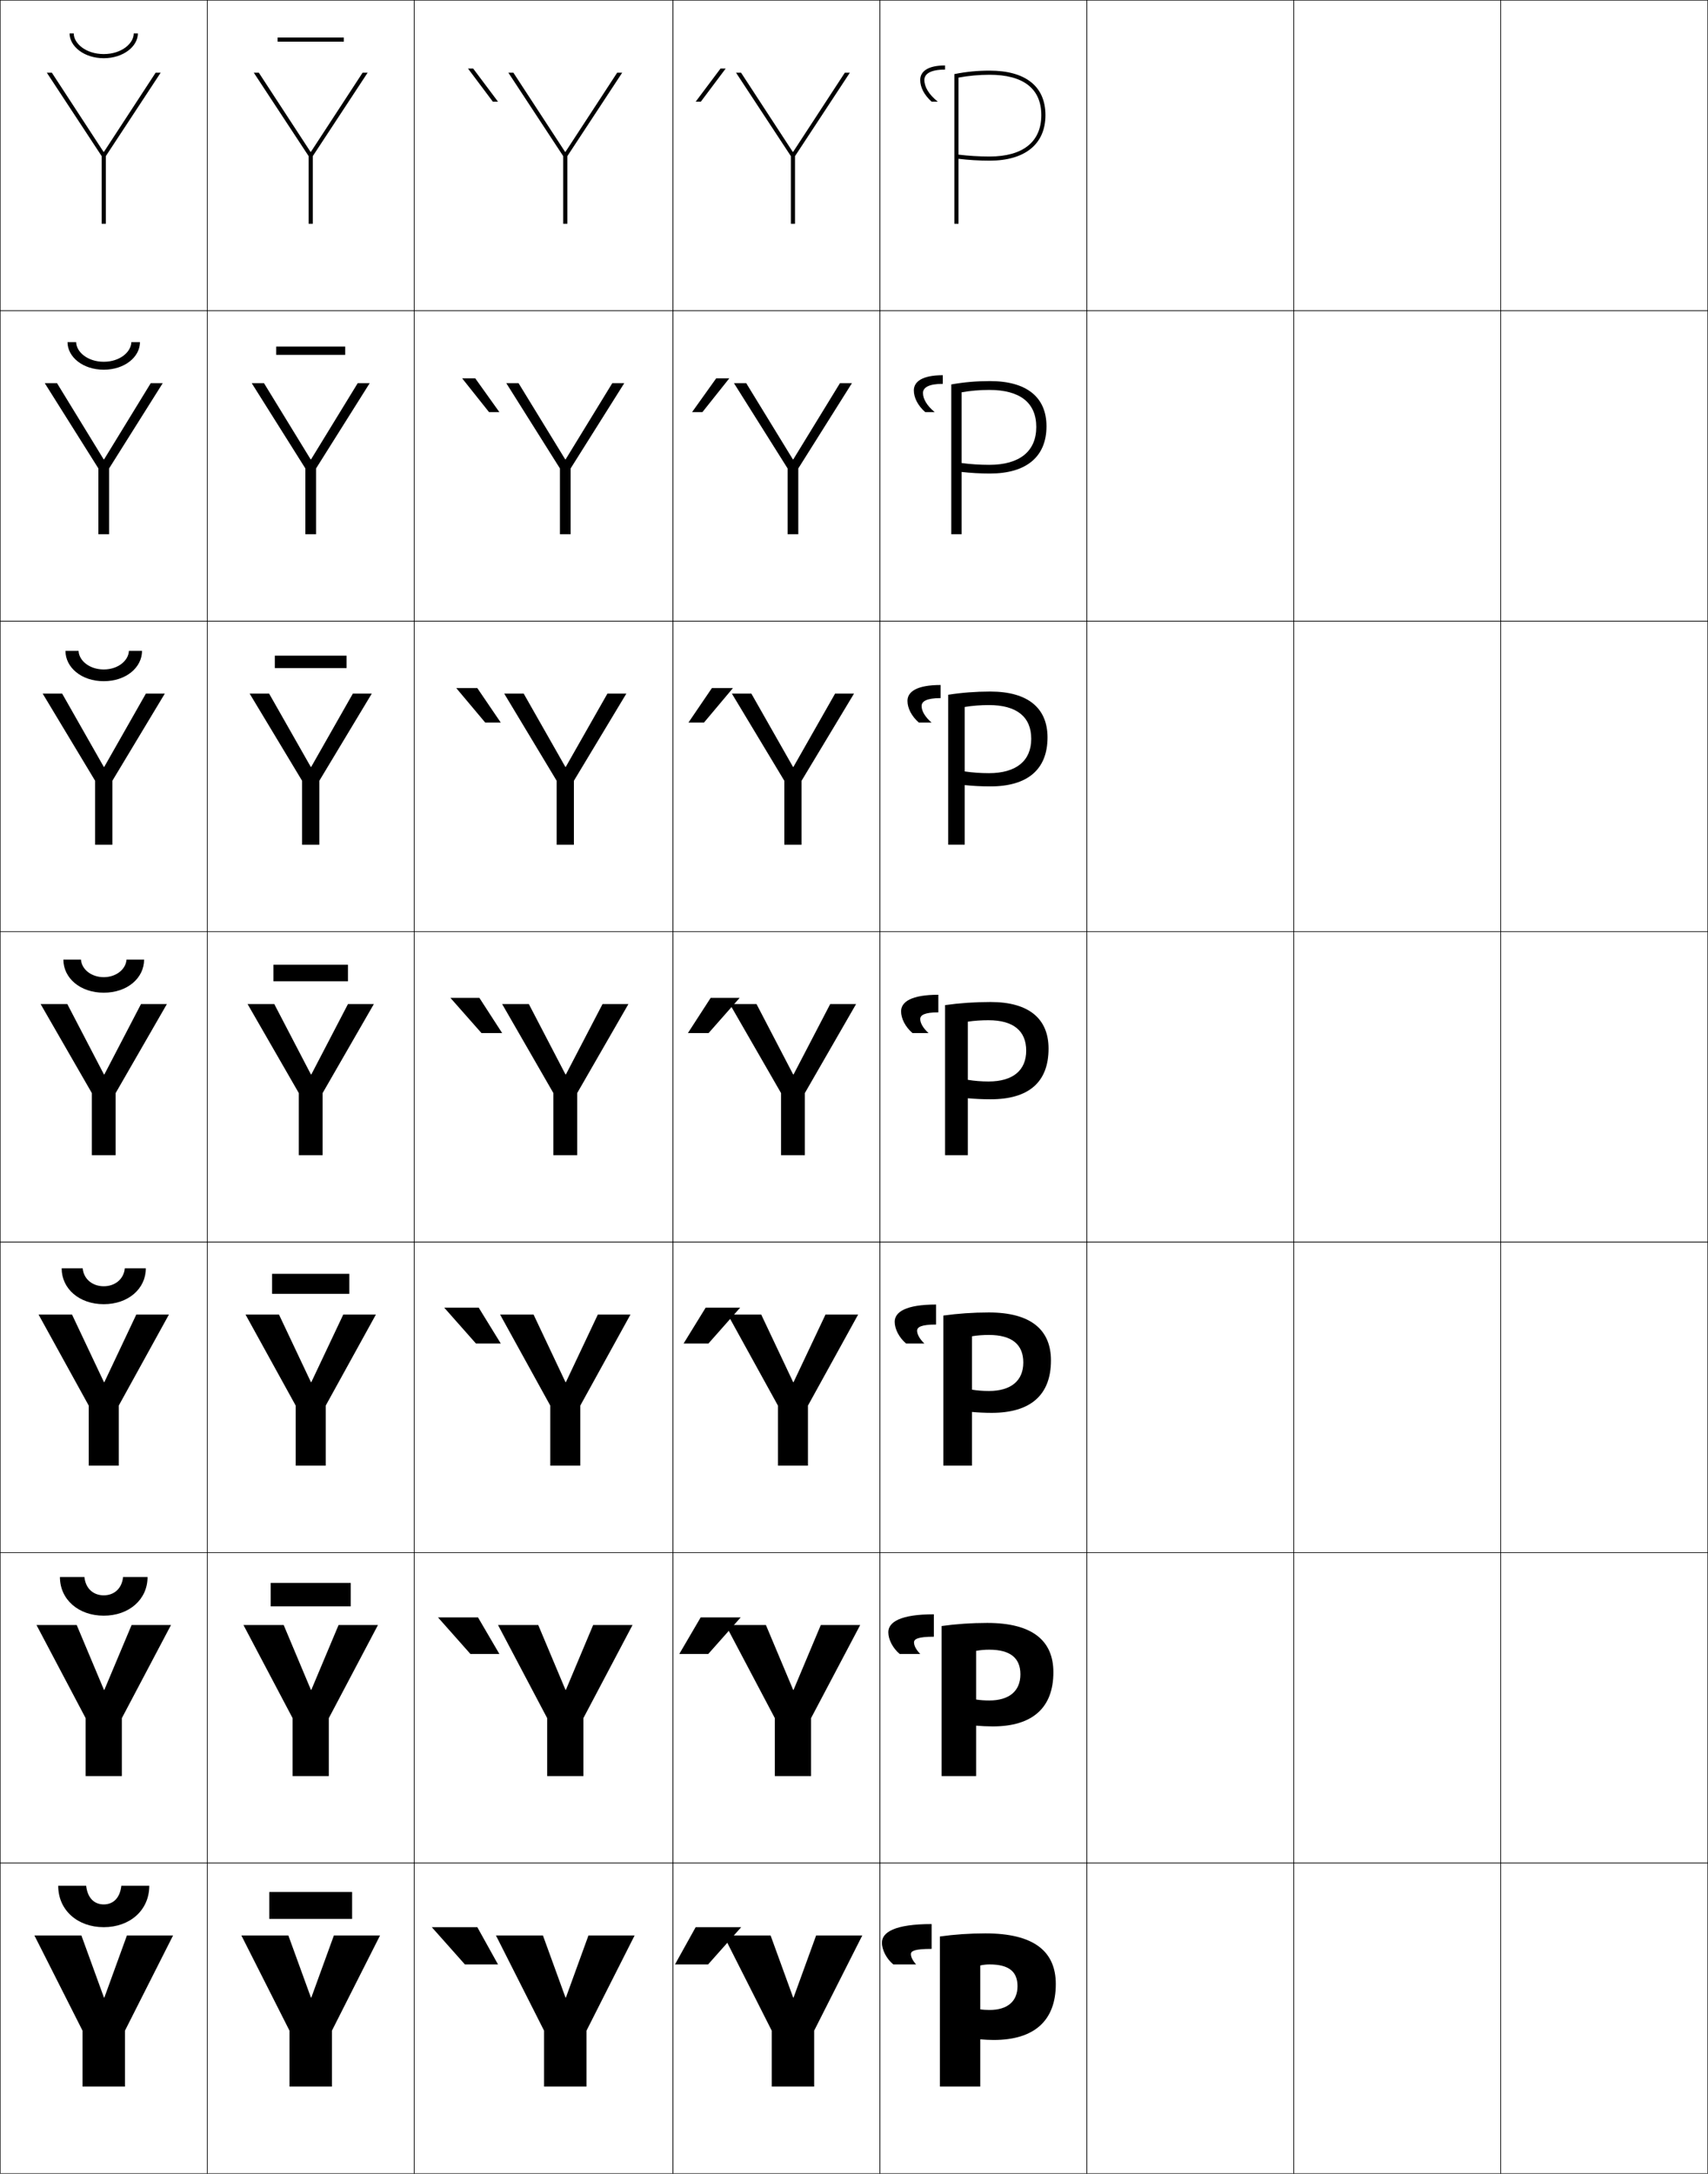 <?xml version="1.0" encoding="utf-8"?>
<!-- Generator: Adobe Illustrator 11 Build 225, SVG Export Plug-In . SVG Version: 6.0.0 Build 78)  -->
<!DOCTYPE svg PUBLIC "-//W3C//DTD SVG 1.0//EN"    "http://www.w3.org/TR/2001/REC-SVG-20010904/DTD/svg10.dtd">
<svg  xmlns="http://www.w3.org/2000/svg" xmlns:xlink="http://www.w3.org/1999/xlink" xmlns:a="http://ns.adobe.com/AdobeSVGViewerExtensions/3.0/"
	 width="825.25" height="1050.25" viewBox="0 0 825.25 1050.25" overflow="visible" enable-background="new 0 0 825.25 1050.25"
	 xml:space="preserve">
		<g id="レイヤー1">
			<g>
				<rect x="0.125" y="0.125" fill="none" stroke="#000000" stroke-width="0.25" width="100" height="150"/> 
				<rect x="100.125" y="0.125" fill="none" stroke="#000000" stroke-width="0.25" width="100" height="150"/> 
				<rect x="200.125" y="0.125" fill="none" stroke="#000000" stroke-width="0.25" width="125" height="150"/> 
				<rect x="325.125" y="0.125" fill="none" stroke="#000000" stroke-width="0.25" width="100" height="150"/> 
				<rect x="425.125" y="0.125" fill="none" stroke="#000000" stroke-width="0.25" width="100" height="150"/> 
				<rect x="525.125" y="0.125" fill="none" stroke="#000000" stroke-width="0.25" width="100" height="150"/> 
				<rect x="625.125" y="0.125" fill="none" stroke="#000000" stroke-width="0.25" width="100" height="150"/> 
				<rect x="0.125" y="150.125" fill="none" stroke="#000000" stroke-width="0.25" width="100" height="150"/> 
				<rect x="100.125" y="150.125" fill="none" stroke="#000000" stroke-width="0.25" width="100" height="150"/> 
				<rect x="200.125" y="150.125" fill="none" stroke="#000000" stroke-width="0.25" width="125" height="150"/> 
				<rect x="325.125" y="150.125" fill="none" stroke="#000000" stroke-width="0.25" width="100" height="150"/> 
				<rect x="425.125" y="150.125" fill="none" stroke="#000000" stroke-width="0.25" width="100" height="150"/> 
				<rect x="525.125" y="150.125" fill="none" stroke="#000000" stroke-width="0.25" width="100" height="150"/> 
				<rect x="625.125" y="150.125" fill="none" stroke="#000000" stroke-width="0.25" width="100" height="150"/> 
				<rect x="0.125" y="300.125" fill="none" stroke="#000000" stroke-width="0.25" width="100" height="150"/> 
				<rect x="100.125" y="300.125" fill="none" stroke="#000000" stroke-width="0.25" width="100" height="150"/> 
				<rect x="200.125" y="300.125" fill="none" stroke="#000000" stroke-width="0.25" width="125" height="150"/> 
				<rect x="325.125" y="300.125" fill="none" stroke="#000000" stroke-width="0.25" width="100" height="150"/> 
				<rect x="425.125" y="300.125" fill="none" stroke="#000000" stroke-width="0.25" width="100" height="150"/> 
				<rect x="525.125" y="300.125" fill="none" stroke="#000000" stroke-width="0.25" width="100" height="150"/> 
				<rect x="625.125" y="300.125" fill="none" stroke="#000000" stroke-width="0.25" width="100" height="150"/> 
				<rect x="0.125" y="450.125" fill="none" stroke="#000000" stroke-width="0.25" width="100" height="150"/> 
				<rect x="100.125" y="450.125" fill="none" stroke="#000000" stroke-width="0.25" width="100" height="150"/> 
				<rect x="200.125" y="450.125" fill="none" stroke="#000000" stroke-width="0.25" width="125" height="150"/> 
				<rect x="325.125" y="450.125" fill="none" stroke="#000000" stroke-width="0.25" width="100" height="150"/> 
				<rect x="425.125" y="450.125" fill="none" stroke="#000000" stroke-width="0.25" width="100" height="150"/> 
				<rect x="525.125" y="450.125" fill="none" stroke="#000000" stroke-width="0.25" width="100" height="150"/> 
				<rect x="625.125" y="450.125" fill="none" stroke="#000000" stroke-width="0.25" width="100" height="150"/> 
				<rect x="0.125" y="600.125" fill="none" stroke="#000000" stroke-width="0.25" width="100" height="150"/> 
				<rect x="100.125" y="600.125" fill="none" stroke="#000000" stroke-width="0.25" width="100" height="150"/> 
				<rect x="200.125" y="600.125" fill="none" stroke="#000000" stroke-width="0.25" width="125" height="150"/> 
				<rect x="325.125" y="600.125" fill="none" stroke="#000000" stroke-width="0.25" width="100" height="150"/> 
				<rect x="425.125" y="600.125" fill="none" stroke="#000000" stroke-width="0.25" width="100" height="150"/> 
				<rect x="525.125" y="600.125" fill="none" stroke="#000000" stroke-width="0.25" width="100" height="150"/> 
				<rect x="625.125" y="600.125" fill="none" stroke="#000000" stroke-width="0.25" width="100" height="150"/> 
				<rect x="0.125" y="750.125" fill="none" stroke="#000000" stroke-width="0.25" width="100" height="150"/> 
				<rect x="100.125" y="750.125" fill="none" stroke="#000000" stroke-width="0.25" width="100" height="150"/> 
				<rect x="200.125" y="750.125" fill="none" stroke="#000000" stroke-width="0.25" width="125" height="150"/> 
				<rect x="325.125" y="750.125" fill="none" stroke="#000000" stroke-width="0.25" width="100" height="150"/> 
				<rect x="425.125" y="750.125" fill="none" stroke="#000000" stroke-width="0.25" width="100" height="150"/> 
				<rect x="525.125" y="750.125" fill="none" stroke="#000000" stroke-width="0.25" width="100" height="150"/> 
				<rect x="625.125" y="750.125" fill="none" stroke="#000000" stroke-width="0.25" width="100" height="150"/> 
				<rect x="0.125" y="900.125" fill="none" stroke="#000000" stroke-width="0.25" width="100" height="150"/> 
				<rect x="100.125" y="900.125" fill="none" stroke="#000000" stroke-width="0.25" width="100" height="150"/> 
				<rect x="200.125" y="900.125" fill="none" stroke="#000000" stroke-width="0.25" width="125" height="150"/> 
				<rect x="325.125" y="900.125" fill="none" stroke="#000000" stroke-width="0.25" width="100" height="150"/> 
				<rect x="425.125" y="900.125" fill="none" stroke="#000000" stroke-width="0.25" width="100" height="150"/> 
				<rect x="525.125" y="900.125" fill="none" stroke="#000000" stroke-width="0.25" width="100" height="150"/> 
				<rect x="625.125" y="900.125" fill="none" stroke="#000000" stroke-width="0.25" width="100" height="150"/> 
				<rect x="725.125" y="0.125" fill="none" stroke="#000000" stroke-width="0.25" width="100" height="150"/> 
				<rect x="725.125" y="150.125" fill="none" stroke="#000000" stroke-width="0.25" width="100" height="150"/> 
				<rect x="725.125" y="300.125" fill="none" stroke="#000000" stroke-width="0.25" width="100" height="150"/> 
				<rect x="725.125" y="450.125" fill="none" stroke="#000000" stroke-width="0.25" width="100" height="150"/> 
				<rect x="725.125" y="600.125" fill="none" stroke="#000000" stroke-width="0.25" width="100" height="150"/> 
				<rect x="725.125" y="750.125" fill="none" stroke="#000000" stroke-width="0.25" width="100" height="150"/> 
				<rect x="725.125" y="900.125" fill="none" stroke="#000000" stroke-width="0.25" width="100" height="150"/> 
			</g>
			<g>
				<path d="M28.125,911.125h13.5c0.683,6.038,4.014,9,8.5,9s7.817-2.962,8.5-9h13.5
					c0,11.831-9.387,20-22,20S28.125,922.956,28.125,911.125z"/>
				<path d="M28.958,761.958h11.833c0.562,5.614,4.364,8.833,9.333,8.833
					c4.969,0,8.771-3.219,9.333-8.833h11.833c0,10.854-8.947,18.667-21.167,18.667
					C37.905,780.625,28.958,772.812,28.958,761.958z"/>
				<path d="M29.792,612.792h10.167c0.441,5.189,4.715,8.666,10.167,8.666
					c5.452,0,9.725-3.477,10.167-8.666h10.167c0,9.877-8.506,17.333-20.333,17.333
					C38.298,630.125,29.792,622.669,29.792,612.792z"/>
				<path d="M30.625,463.625h8.5c0.321,4.766,5.065,8.5,11,8.5s10.679-3.734,11-8.5h8.5
					c0,8.9-8.066,16-19.5,16S30.625,472.525,30.625,463.625z"/>
				<path d="M50.125,323.458c6.848,0,11.953-4.213,12.167-9h6.333
					c0,8.032-7.728,14.667-18.5,14.667c-10.772,0-18.5-6.635-18.5-14.667h6.333
					C38.172,319.245,43.277,323.458,50.125,323.458z"/>
				<path d="M50.125,174.792c7.761,0,13.226-4.692,13.333-9.5H67.625
					c0,7.165-7.389,13.333-17.5,13.333s-17.5-6.168-17.5-13.333h4.167
					C36.899,170.1,42.364,174.792,50.125,174.792z"/>
				<path d="M33.625,16.125h2c0,4.829,5.826,10,14.5,10s14.5-5.171,14.5-10h2c0,6.297-7.05,12-16.5,12
					S33.625,22.422,33.625,16.125z"/>
			</g>
			<g>
				<rect x="130.125" y="914.125" width="40" height="13"/> 
				<rect x="130.792" y="764.791" width="38.667" height="11.334"/> 
				<rect x="131.458" y="615.458" width="37.333" height="9.667"/> 
				<rect x="132.125" y="466.125" width="36" height="8"/> 
				<rect x="132.792" y="316.792" width="34.667" height="6"/> 
				<rect x="133.458" y="167.458" width="33.333" height="4"/> 
				<rect x="134.125" y="18.125" width="32" height="2"/> 
			</g>
			<g>
				<polygon points="228.625,33.125 226.125,33.125 238.125,49.125 240.625,49.125 "/>
				<polygon points="229.625,182.791 241.291,199.125 236.292,199.125 223.292,182.791 "/>
				<polygon points="230.625,332.458 241.958,349.125 234.458,349.125 220.458,332.458 "/>
				<polygon points="231.625,482.125 242.625,499.125 232.625,499.125 217.625,482.125 "/>
				<polygon points="229.958,649.125 214.625,631.791 231.291,631.791 241.958,649.125 "/>
				<polygon points="227.292,799.125 211.625,781.458 230.958,781.458 241.292,799.125 "/>
				<polygon points="224.625,949.125 208.625,931.125 230.625,931.125 240.625,949.125 "/>
			</g>
			<g>
				<polygon points="348.125,33.125 350.625,33.125 338.625,49.125 336.125,49.125 "/>
				<polygon points="346.042,182.792 352.375,182.792 339.375,199.125 334.375,199.125 "/>
				<polygon points="343.958,332.458 354.125,332.458 340.125,349.125 332.625,349.125 "/>
			</g>
			<g>
				<polygon points="342.125,949.125 358.125,931.125 336.125,931.125 326.125,949.125 "/>
				<polygon points="338.542,781.458 328.208,799.125 342.208,799.125 357.875,781.458 "/>
				<polygon points="340.958,631.792 330.292,649.125 342.292,649.125 357.625,631.792 "/>
				<polygon points="343.375,482.125 332.375,499.125 342.375,499.125 357.375,482.125 "/>
			</g>
			<g>
				<path d="M440.125,944.124c0,1.354,0.695,2.939,2.5,5h-11c-3.242-2.65-5.5-6.959-5.5-10.5
					c0-5.097,6.321-9,24-9v12C441.844,941.624,440.125,942.645,440.125,944.124z"/>
				<path d="M441.625,793.54c0,1.519,0.902,3.397,3,5.584h-9.917
					c-3.324-2.771-5.5-6.979-5.5-10.5c0-4.925,5.867-8.667,22-8.667v10.834
					C443.453,790.791,441.625,791.922,441.625,793.54z"/>
				<path d="M443.125,642.957c0,1.684,1.109,3.855,3.5,6.167h-8.833
					c-3.407-2.892-5.501-7-5.501-10.5c0-4.752,5.414-8.333,20-8.333v9.666
					C445.062,639.957,443.125,641.2,443.125,642.957z"/>
				<path d="M453.375,489.124c-6.703,0-8.75,1.354-8.75,3.249c0,1.85,1.316,4.314,4,6.751h-7.75
					c-3.488-3.013-5.5-7.021-5.5-10.5c0-4.579,4.959-8,18-8V489.124z"/>
				<path d="M445.291,341.123c0,2.355,1.596,5.223,4.834,8.001h-6.167
					c-3.536-3.103-5.5-6.993-5.5-10.5c0-4.409,4.507-7.667,16-7.667v6.333
					C447.608,337.291,445.291,338.901,445.291,341.123z"/>
				<path d="M445.959,189.875c0,2.86,1.875,6.131,5.666,9.25h-4.584
					c-3.582-3.193-5.499-6.965-5.499-10.5c0-4.24,4.054-7.333,14-7.333v4.167
					C448.545,185.458,445.959,187.325,445.959,189.875z"/>
				<path d="M456.625,31.625v2c-7.144,0-10,2.123-10,5c0,3.365,2.155,7.04,6.5,10.5h-3
					c-3.631-3.282-5.5-6.938-5.5-10.5C444.625,34.555,448.227,31.625,456.625,31.625z"/>
			</g>
			<g>
				<polygon points="50.225,965.125 39.325,935.125 16.625,935.125 39.875,981.125 39.875,1008.125 60.375,1008.125 
					60.375,981.125 83.625,935.125 61.325,935.125 50.425,965.125 "/>
				<polygon points="37.058,785.125 17.625,785.125 41.375,830.125 41.375,858.125 58.875,858.125 58.875,830.125 
					82.625,785.125 63.591,785.125 50.425,816.458 50.225,816.458 "/>
				<polygon points="34.792,635.125 18.625,635.125 42.875,679.125 42.875,708.125 57.375,708.125 57.375,679.125 
					81.625,635.125 65.858,635.125 50.426,667.792 50.225,667.792 "/>
				<polygon points="32.525,485.125 19.625,485.125 44.375,528.125 44.375,558.125 55.875,558.125 55.875,528.125 
					80.625,485.125 68.125,485.125 50.426,519.125 50.226,519.125 "/>
				<polygon points="79.625,335.125 70.481,335.125 50.358,370.538 50.158,370.538 
					30.035,335.125 20.625,335.125 45.958,377.229 45.958,408.125 54.292,408.125 
					54.292,377.229 "/>
				<polygon points="78.625,185.125 72.838,185.125 50.292,221.951 50.092,221.951 27.545,185.125 
					21.625,185.125 47.542,226.333 47.542,258.125 52.708,258.125 52.708,226.333 "/>
				<polygon points="50.024,73.364 25.055,35.125 22.625,35.125 49.125,75.438 49.125,108.125 51.125,108.125 
					51.125,75.438 77.625,35.125 75.195,35.125 50.225,73.364 "/>
			</g>
			<g>
				<polygon points="383.225,965.125 372.325,935.125 349.625,935.125 372.875,981.125 372.875,1008.125 393.375,1008.125 
					393.375,981.125 416.625,935.125 394.325,935.125 383.425,965.125 "/>
				<polygon points="370.059,785.125 350.625,785.125 374.375,830.125 374.375,858.125 391.875,858.125 391.875,830.125 
					415.625,785.125 396.592,785.125 383.425,816.458 383.225,816.458 "/>
				<polygon points="367.792,635.125 351.625,635.125 375.875,679.125 375.875,708.125 390.375,708.125 390.375,679.125 
					414.625,635.125 398.858,635.125 383.426,667.792 383.226,667.792 "/>
				<polygon points="365.525,485.125 352.625,485.125 377.375,528.125 377.375,558.125 388.875,558.125 388.875,528.125 
					413.625,485.125 401.125,485.125 383.426,519.125 383.226,519.125 "/>
				<polygon points="412.625,335.125 403.481,335.125 383.358,370.538 383.158,370.538 
					363.035,335.125 353.625,335.125 378.958,377.229 378.958,408.125 387.291,408.125 
					387.291,377.229 "/>
				<polygon points="411.625,185.125 405.839,185.125 383.292,221.951 383.092,221.951 360.545,185.125 
					354.625,185.125 380.542,226.333 380.542,258.125 385.708,258.125 385.708,226.333 "/>
				<polygon points="383.024,73.364 358.055,35.125 355.625,35.125 382.125,75.438 382.125,108.125 384.125,108.125 
					384.125,75.438 410.625,35.125 408.195,35.125 383.225,73.364 "/>
			</g>
			<g>
				<polygon points="150.225,965.125 139.325,935.125 116.625,935.125 139.875,981.125 139.875,1008.125 160.375,1008.125 
					160.375,981.125 183.625,935.125 161.325,935.125 150.425,965.125 "/>
				<polygon points="137.058,785.125 117.625,785.125 141.375,830.125 141.375,858.125 158.875,858.125 
					158.875,830.125 182.625,785.125 163.592,785.125 150.425,816.458 150.225,816.458 "/>
				<polygon points="134.792,635.125 118.625,635.125 142.875,679.125 142.875,708.125 157.375,708.125 157.375,679.125 
					181.625,635.125 165.858,635.125 150.425,667.792 150.226,667.792 "/>
				<polygon points="132.525,485.125 119.625,485.125 144.375,528.125 144.375,558.125 155.875,558.125 155.875,528.125 
					180.625,485.125 168.125,485.125 150.426,519.125 150.226,519.125 "/>
				<polygon points="179.625,335.125 170.481,335.125 150.358,370.538 150.158,370.538 
					130.035,335.125 120.625,335.125 145.958,377.229 145.958,408.125 154.291,408.125 
					154.291,377.229 "/>
				<polygon points="178.625,185.125 172.839,185.125 150.292,221.951 150.091,221.951 127.545,185.125 
					121.625,185.125 147.542,226.333 147.542,258.125 152.708,258.125 152.708,226.333 "/>
				<polygon points="150.024,73.364 125.055,35.125 122.625,35.125 149.125,75.438 149.125,108.125 151.125,108.125 
					151.125,75.438 177.625,35.125 175.195,35.125 150.225,73.364 "/>
			</g>
			<g>
				<polygon points="273.225,965.125 262.325,935.125 239.625,935.125 262.875,981.125 262.875,1008.125 283.375,1008.125 
					283.375,981.125 306.625,935.125 284.325,935.125 273.425,965.125 "/>
				<polygon points="260.058,785.125 240.625,785.125 264.375,830.125 264.375,858.125 281.875,858.125 
					281.875,830.125 305.625,785.125 286.592,785.125 273.425,816.458 273.225,816.458 "/>
				<polygon points="257.792,635.125 241.625,635.125 265.875,679.125 265.875,708.125 280.375,708.125 280.375,679.125 
					304.625,635.125 288.858,635.125 273.425,667.792 273.226,667.792 "/>
				<polygon points="255.525,485.125 242.625,485.125 267.375,528.125 267.375,558.125 278.875,558.125 278.875,528.125 
					303.625,485.125 291.125,485.125 273.426,519.125 273.226,519.125 "/>
				<polygon points="302.625,335.125 293.481,335.125 273.358,370.538 273.158,370.538 
					253.035,335.125 243.625,335.125 268.958,377.229 268.958,408.125 277.291,408.125 
					277.291,377.229 "/>
				<polygon points="301.625,185.125 295.839,185.125 273.292,221.951 273.091,221.951 250.545,185.125 
					244.625,185.125 270.542,226.333 270.542,258.125 275.708,258.125 275.708,226.333 "/>
				<polygon points="273.024,73.364 248.055,35.125 245.625,35.125 272.125,75.438 272.125,108.125 274.125,108.125 
					274.125,75.438 300.625,35.125 298.195,35.125 273.225,73.364 "/>
			</g>
			<g>
				<path d="M473.625,985.323c1.657,0.152,4.673,0.301,6.5,0.301c19.566,0,30-9.303,30-27
					c0-15.812-10.559-24.5-34-24.5c-7.616,0-15.125,0.529-22,1.5v72.5h19.5v-58.5
					c1.432-0.33,2.941-0.5,4.5-0.5c9.361,0,13.5,3.518,13.5,10.5c0,7.266-4.777,11.5-13.5,11.5
					c-1.48,0-3.154-0.092-4.5-0.301V985.323z"/>
				<path d="M471.625,833.757c2.238,0.209,5.512,0.367,8,0.367
					c19.209,0,29.333-8.969,29.333-26.167c0-15.286-10.132-23.833-32-23.833
					c-7.616,0-15.125,0.528-22,1.5v72.5H471.625v-60.5c1.983-0.38,4.14-0.567,6.333-0.567
					c10.249,0,15.066,4.073,15.066,11.9c0,8.023-5.327,12.634-15.066,12.634
					c-2.141,0-4.405-0.155-6.333-0.468V833.757z"/>
				<path d="M469.625,682.19c2.82,0.267,6.352,0.434,9.5,0.434
					c18.852,0,28.667-8.636,28.667-25.333c0-14.76-9.706-23.167-30-23.167
					c-7.616,0-15.125,0.528-22,1.5v72.5H469.625v-62.5c2.535-0.429,5.339-0.634,8.167-0.634
					c11.137,0,16.633,4.629,16.633,13.301c0,8.78-5.877,13.767-16.633,13.767
					c-2.802,0-5.657-0.219-8.167-0.634V682.19z"/>
				<path d="M467.625,530.624c3.401,0.324,7.191,0.5,11,0.5c18.494,0,28-8.302,28-24.5
					c0-14.233-9.279-22.5-28-22.5c-7.616,0-15.125,0.528-22,1.5v72.5h11v-64.5
					c3.087-0.478,6.537-0.7,10-0.7c12.025,0,18.2,5.185,18.2,14.7
					c0,9.538-6.427,14.9-18.2,14.9c-3.462,0-6.908-0.282-10-0.8V530.624z"/>
				<path d="M506.125,356.29c0-14.11-9.383-22.167-27.667-22.167
					c-6.988,0-13.815,0.523-20.333,1.558v72.442h8v-66.544
					c3.651-0.61,7.668-0.923,11.666-0.923c13.469,0,20.468,5.705,20.468,16.3
					c0,10.658-7.245,16.601-20.468,16.601c-4.017,0-8.029-0.298-11.666-0.836v6.602
					c3.849,0.406,8.087,0.634,12.333,0.634C496.507,379.957,506.125,371.75,506.125,356.29
					z"/>
				<path d="M505.625,205.958c0-13.987-9.485-21.833-27.333-21.833
					c-6.361,0-12.506,0.517-18.667,1.617v72.383h5v-68.588
					c4.217-0.742,8.8-1.145,13.333-1.145c14.912,0,22.733,6.224,22.733,17.9
					c0,11.777-8.062,18.3-22.733,18.3c-4.572,0-9.151-0.313-13.333-0.873v4.305
					c4.296,0.488,8.981,0.768,13.667,0.768
					C495.896,228.791,505.625,220.678,505.625,205.958z"/>
				<path d="M461.125,35.799v72.325h2V37.491c4.781-0.874,9.932-1.367,15-1.367
					c16.354,0,25,6.743,25,19.5c0,12.897-8.879,20-25,20c-5.128,0-10.273-0.329-15-0.909v2.008
					c4.743,0.57,9.877,0.901,15,0.901c17.158,0,27-8.019,27-22c0-13.864-9.589-21.5-27-21.5
					C472.392,34.124,466.93,34.635,461.125,35.799z"/>
			</g>
		</g>
	</svg>
